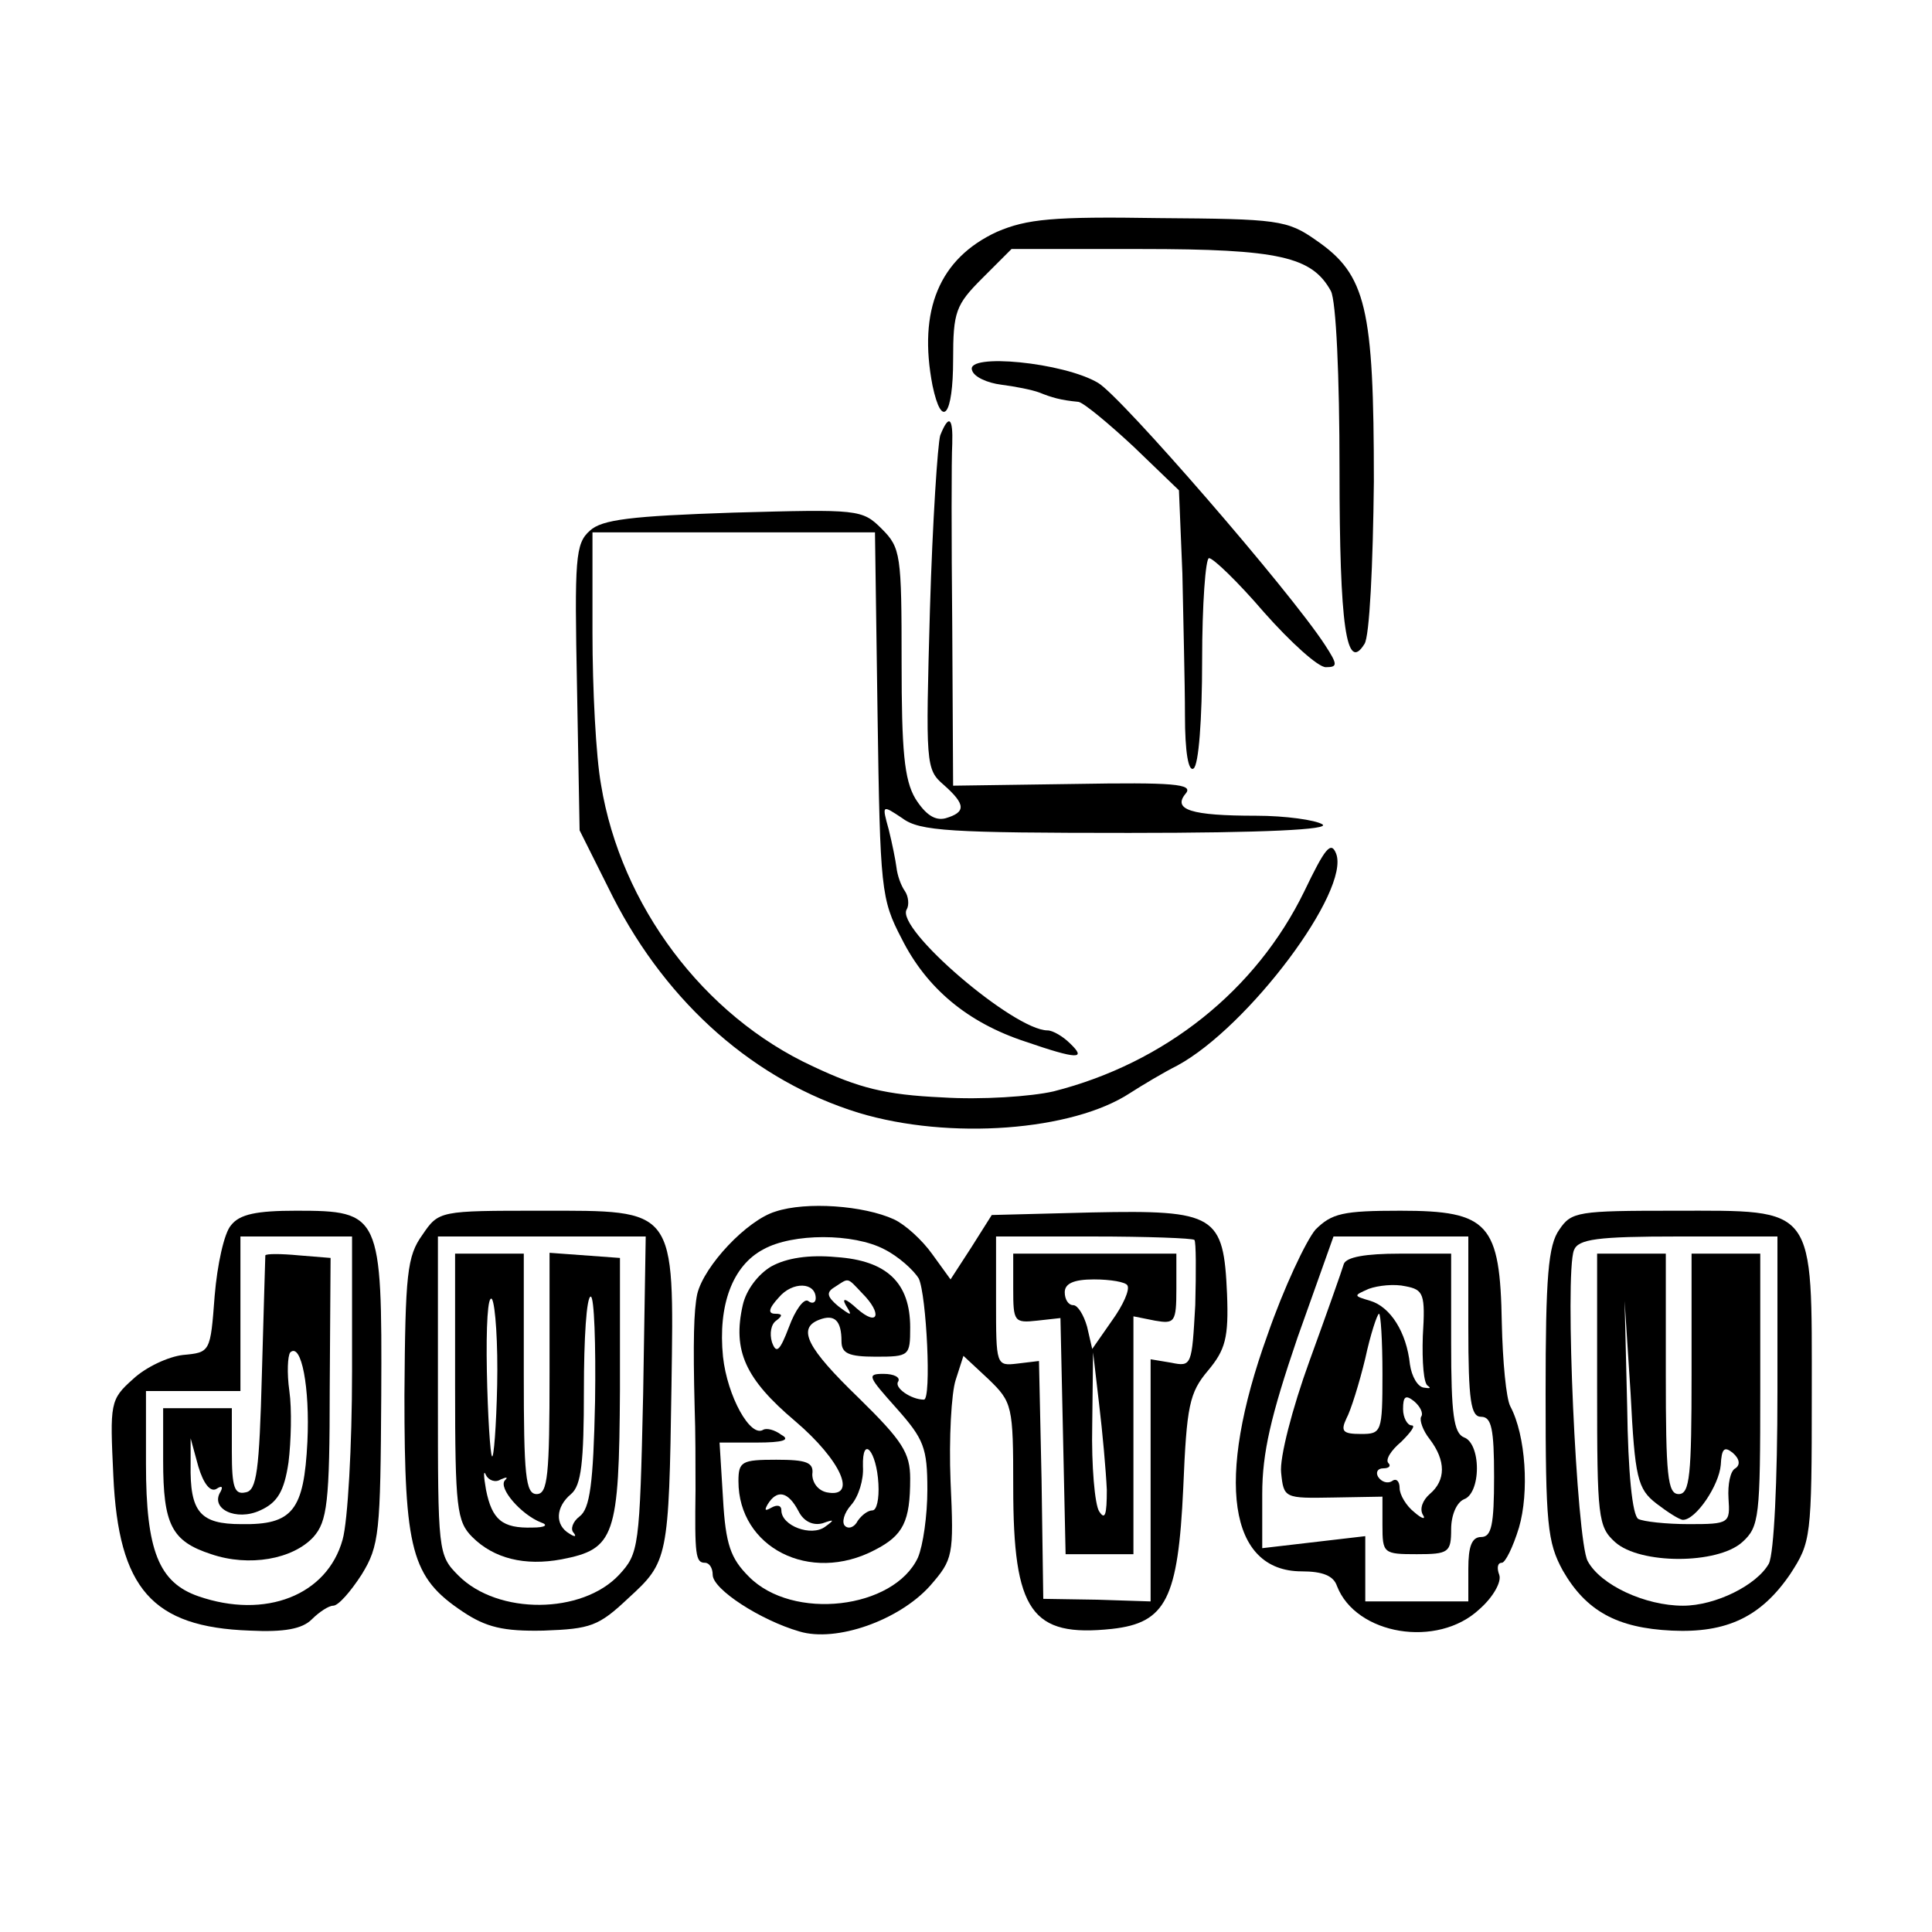<?xml version="1.0" standalone="no"?>
<!DOCTYPE svg PUBLIC "-//W3C//DTD SVG 20010904//EN"
 "http://www.w3.org/TR/2001/REC-SVG-20010904/DTD/svg10.dtd">
<svg version="1.0" xmlns="http://www.w3.org/2000/svg"
 width="225pt" height="225pt" viewBox="0 0 225 225"
 preserveAspectRatio="xMidYMid meet">
<g transform="translate(0,225) scale(0.1,-0.1)"
fill="#000000" stroke="none">
<path d="M1161 1980 c-67 -31 -92 -91 -75 -179 11 -52 24 -35 24 30 0 56 3 64
34 95 l34 34 151 0 c161 0 199 -9 221 -49 6 -12 10 -98 10 -208 0 -183 8 -237
29 -203 6 8 10 93 11 189 0 203 -9 241 -67 281 -34 24 -45 25 -183 26 -124 2
-154 -1 -189 -16z"/>
<path d="M1132 1819 c2 -8 18 -15 34 -17 16 -2 36 -6 44 -9 15 -6 25 -9 46
-11 6 -1 35 -25 64 -52 l53 -51 4 -97 c1 -53 3 -128 3 -165 0 -43 4 -66 10
-62 6 4 10 57 10 126 0 65 4 119 8 119 5 0 34 -28 64 -63 31 -35 63 -64 72
-64 14 0 14 3 -1 26 -41 63 -237 289 -264 305 -40 24 -154 35 -147 15z"/>
<path d="M1095 1743 c-3 -10 -9 -101 -12 -203 -5 -180 -5 -186 16 -204 26 -23
26 -32 2 -39 -12 -3 -23 4 -35 23 -13 22 -16 56 -16 159 0 125 -1 133 -23 155
-23 23 -27 23 -173 19 -119 -4 -153 -8 -167 -21 -17 -15 -18 -32 -15 -183 l3
-166 39 -78 c64 -125 166 -214 286 -251 106 -32 249 -21 316 23 14 9 39 24 55
32 83 45 202 204 185 247 -6 15 -13 6 -37 -44 -56 -115 -162 -200 -292 -233
-26 -6 -84 -10 -130 -7 -66 3 -97 11 -150 36 -128 59 -224 188 -247 328 -6 33
-10 112 -10 177 l0 117 164 0 165 0 3 -212 c3 -204 4 -215 28 -261 29 -58 77
-98 144 -120 61 -21 72 -21 52 -2 -8 8 -20 15 -26 15 -39 0 -178 119 -164 141
3 5 2 15 -2 21 -5 7 -9 19 -10 28 -1 8 -5 28 -9 44 -8 29 -8 29 16 13 20 -15
56 -17 264 -17 159 0 235 4 225 10 -8 5 -43 10 -77 10 -76 0 -98 7 -82 26 9
11 -14 13 -130 11 l-141 -2 -1 185 c-1 102 -1 197 0 213 1 31 -4 35 -14 10z"/>
<path d="M903 839 c-33 -10 -83 -63 -91 -96 -4 -19 -5 -55 -3 -133 1 -25 1
-67 1 -95 -1 -76 0 -85 11 -85 5 0 9 -6 9 -14 0 -17 56 -53 101 -66 43 -13
116 13 152 53 27 31 28 35 24 122 -2 50 1 103 6 118 l9 28 29 -27 c28 -27 29
-31 29 -126 0 -145 21 -175 115 -165 63 7 77 35 83 164 4 96 7 111 29 137 20
24 24 38 22 89 -4 92 -13 98 -157 95 l-117 -3 -24 -38 -24 -37 -21 29 c-12 17
-32 35 -45 41 -35 16 -102 21 -138 9z m127 -44 c16 -8 34 -24 40 -34 9 -19 15
-141 6 -141 -15 0 -35 14 -30 21 3 5 -5 9 -17 9 -20 0 -18 -3 15 -40 32 -36
36 -46 36 -95 0 -30 -5 -65 -11 -79 -28 -60 -146 -74 -197 -22 -21 21 -27 37
-30 91 l-4 65 43 0 c31 0 40 3 29 9 -8 6 -17 8 -21 6 -15 -10 -42 39 -47 85
-6 60 11 106 47 125 34 19 105 19 141 0z m361 11 c2 -2 2 -37 1 -76 -4 -70 -4
-72 -28 -67 l-24 4 0 -141 0 -141 -62 2 -63 1 -2 139 -3 138 -25 -3 c-25 -3
-25 -2 -25 73 l0 75 113 0 c63 0 116 -2 118 -4z"/>
<path d="M898 775 c-15 -9 -29 -27 -33 -45 -12 -53 3 -86 61 -135 54 -46 73
-90 37 -83 -10 2 -17 11 -17 21 2 14 -7 17 -42 17 -40 0 -44 -2 -44 -25 0 -77
83 -120 159 -80 33 17 41 33 41 83 0 30 -9 44 -60 94 -60 58 -72 81 -46 91 18
7 26 -1 26 -25 0 -14 8 -18 40 -18 39 0 40 1 40 34 0 52 -27 78 -86 82 -32 3
-58 -1 -76 -11z m52 -37 c0 -5 -4 -7 -9 -3 -5 3 -15 -11 -22 -30 -11 -29 -15
-32 -20 -18 -3 10 -1 21 5 25 8 6 7 8 -1 8 -9 0 -8 6 4 19 16 19 43 18 43 -1z
m54 6 c24 -24 19 -40 -6 -18 -13 12 -18 13 -13 4 8 -13 7 -13 -9 -1 -13 11
-14 16 -4 22 17 11 14 12 32 -7z m19 -222 c1 -18 -2 -31 -7 -31 -5 0 -12 -5
-17 -12 -4 -8 -11 -10 -15 -6 -4 4 -1 15 7 24 9 10 15 30 14 45 -1 38 16 18
18 -20z m-93 -32 c6 -12 17 -17 28 -14 14 5 14 4 3 -4 -16 -12 -51 1 -51 19 0
6 -5 7 -12 3 -7 -4 -8 -3 -4 4 11 18 24 15 36 -8z"/>
<path d="M1180 749 c0 -38 1 -40 28 -37 l27 3 3 -137 3 -138 39 0 40 0 0 139
0 138 25 -5 c23 -4 25 -2 25 37 l0 41 -95 0 -95 0 0 -41z m133 4 c3 -5 -5 -23
-18 -41 l-23 -33 -6 26 c-4 14 -11 25 -16 25 -6 0 -10 7 -10 15 0 10 10 15 34
15 19 0 37 -3 39 -7z m-24 -238 c0 -29 -2 -36 -9 -25 -5 8 -9 53 -8 100 l1 85
7 -60 c4 -33 8 -78 9 -100z"/>
<path d="M269 823 c-8 -9 -16 -46 -19 -82 -5 -66 -5 -66 -37 -69 -17 -2 -43
-14 -58 -28 -27 -24 -27 -28 -23 -113 6 -131 45 -176 159 -180 40 -2 61 2 72
13 9 9 20 16 25 16 6 0 20 16 33 36 21 34 22 49 23 209 1 211 -1 215 -99 215
-46 0 -66 -4 -76 -17z m141 -170 c0 -87 -5 -175 -11 -196 -18 -65 -90 -93
-168 -66 -46 16 -61 53 -61 154 l0 85 55 0 55 0 0 90 0 90 65 0 65 0 0 -157z"/>
<path d="M309 788 c0 -2 -2 -64 -4 -138 -3 -113 -6 -136 -19 -138 -13 -3 -16
6 -16 47 l0 51 -40 0 -40 0 0 -61 c0 -75 10 -94 56 -109 44 -15 95 -6 119 20
16 18 19 40 19 173 l1 152 -37 3 c-21 2 -38 2 -39 0z m49 -217 c-4 -80 -17
-97 -77 -96 -48 0 -60 14 -59 70 l0 30 9 -33 c6 -20 14 -30 21 -26 6 4 8 3 5
-3 -13 -20 18 -35 46 -22 20 9 28 22 33 56 3 24 4 62 1 83 -3 21 -2 41 1 45
13 12 23 -41 20 -104z"/>
<path d="M492 812 c-18 -25 -20 -45 -21 -187 0 -181 8 -212 68 -252 27 -18 47
-23 94 -22 55 2 64 5 99 38 46 42 47 46 50 247 3 209 6 204 -152 204 -118 0
-119 0 -138 -28z m257 -186 c-4 -179 -5 -185 -28 -210 -43 -46 -141 -47 -187
-1 -24 24 -24 27 -24 210 l0 185 121 0 121 0 -3 -184z"/>
<path d="M530 635 c0 -141 2 -157 20 -175 25 -25 61 -34 104 -26 62 12 67 26
68 198 l0 153 -41 3 -41 3 0 -140 c0 -119 -2 -141 -15 -141 -13 0 -15 22 -15
140 l0 140 -40 0 -40 0 0 -155z m49 2 c-1 -48 -4 -86 -6 -83 -2 2 -5 47 -6 99
-1 52 1 90 6 84 4 -7 7 -52 6 -100z m114 -19 c-2 -96 -6 -125 -18 -134 -8 -6
-11 -15 -7 -19 4 -5 1 -5 -5 -1 -17 10 -16 31 2 46 12 10 15 37 15 121 0 60 3
109 8 109 4 0 6 -55 5 -122z m-110 -91 c7 3 9 3 5 -1 -8 -9 19 -40 42 -49 9
-3 5 -6 -10 -6 -35 -1 -47 9 -54 44 -3 17 -3 24 0 17 3 -6 11 -9 17 -5z"/>
<path d="M1532 818 c-11 -13 -37 -68 -56 -123 -61 -169 -45 -275 40 -275 24 0
37 -5 41 -17 22 -57 117 -73 166 -27 16 14 26 32 23 40 -3 8 -2 14 3 14 4 0
13 18 20 41 12 41 8 107 -10 141 -5 9 -9 53 -10 97 -2 116 -15 131 -118 131
-67 0 -80 -3 -99 -22z m178 -113 c0 -87 3 -105 15 -105 12 0 15 -14 15 -70 0
-56 -3 -70 -15 -70 -11 0 -15 -11 -15 -37 l0 -38 -60 0 -60 0 0 38 0 38 -60
-7 -60 -7 0 63 c0 48 10 91 41 182 l42 118 78 0 79 0 0 -105z"/>
<path d="M1565 778 c-2 -7 -20 -58 -40 -113 -20 -55 -35 -113 -33 -130 3 -30
4 -30 61 -29 l57 1 0 -33 c0 -33 1 -34 40 -34 37 0 40 2 40 29 0 16 6 31 15
35 9 3 15 18 15 36 0 18 -6 33 -15 36 -12 5 -15 27 -15 110 l0 104 -60 0 c-40
0 -62 -4 -65 -12z m92 -84 c-1 -30 1 -56 6 -58 4 -3 2 -3 -5 -2 -7 1 -14 13
-16 27 -4 38 -23 67 -46 74 -20 6 -20 6 -2 14 11 4 30 6 43 3 21 -4 23 -9 20
-58z m-47 -44 c0 -68 -1 -70 -25 -70 -21 0 -24 3 -17 18 5 9 15 41 22 70 6 28
14 52 16 52 2 0 4 -31 4 -70z m45 -50 c-2 -4 2 -16 10 -26 19 -25 19 -48 0
-64 -8 -7 -12 -17 -8 -24 4 -6 -1 -5 -10 3 -9 7 -17 20 -17 28 0 8 -4 12 -9 8
-5 -3 -12 -1 -16 5 -3 5 -1 10 6 10 7 0 9 3 6 6 -4 4 3 15 15 25 11 11 17 19
12 19 -5 0 -10 9 -10 19 0 15 3 17 13 9 7 -6 11 -14 8 -18z"/>
<path d="M1816 818 c-13 -18 -16 -55 -16 -191 0 -152 2 -173 20 -206 27 -47
63 -67 127 -70 64 -3 104 16 138 66 24 37 25 42 25 208 0 223 6 215 -160 215
-112 0 -120 -1 -134 -22z m254 -189 c0 -104 -4 -188 -10 -200 -14 -25 -62 -49
-100 -49 -44 0 -96 24 -111 52 -13 24 -27 334 -16 362 5 13 27 16 122 16 l115
0 0 -181z"/>
<path d="M1860 632 c0 -149 1 -160 21 -178 29 -26 119 -26 148 0 20 18 21 29
21 178 l0 158 -40 0 -40 0 0 -140 c0 -118 -2 -140 -15 -140 -13 0 -15 22 -15
140 l0 140 -40 0 -40 0 0 -158z m69 -133 c13 -10 27 -19 31 -19 15 0 42 40 44
64 1 19 4 22 14 14 8 -7 9 -14 3 -18 -6 -3 -9 -19 -8 -35 2 -29 1 -30 -46 -30
-27 0 -53 3 -59 6 -7 4 -12 54 -13 131 l-3 123 7 -108 c5 -98 8 -111 30 -128z"/>
</g>
</svg>
